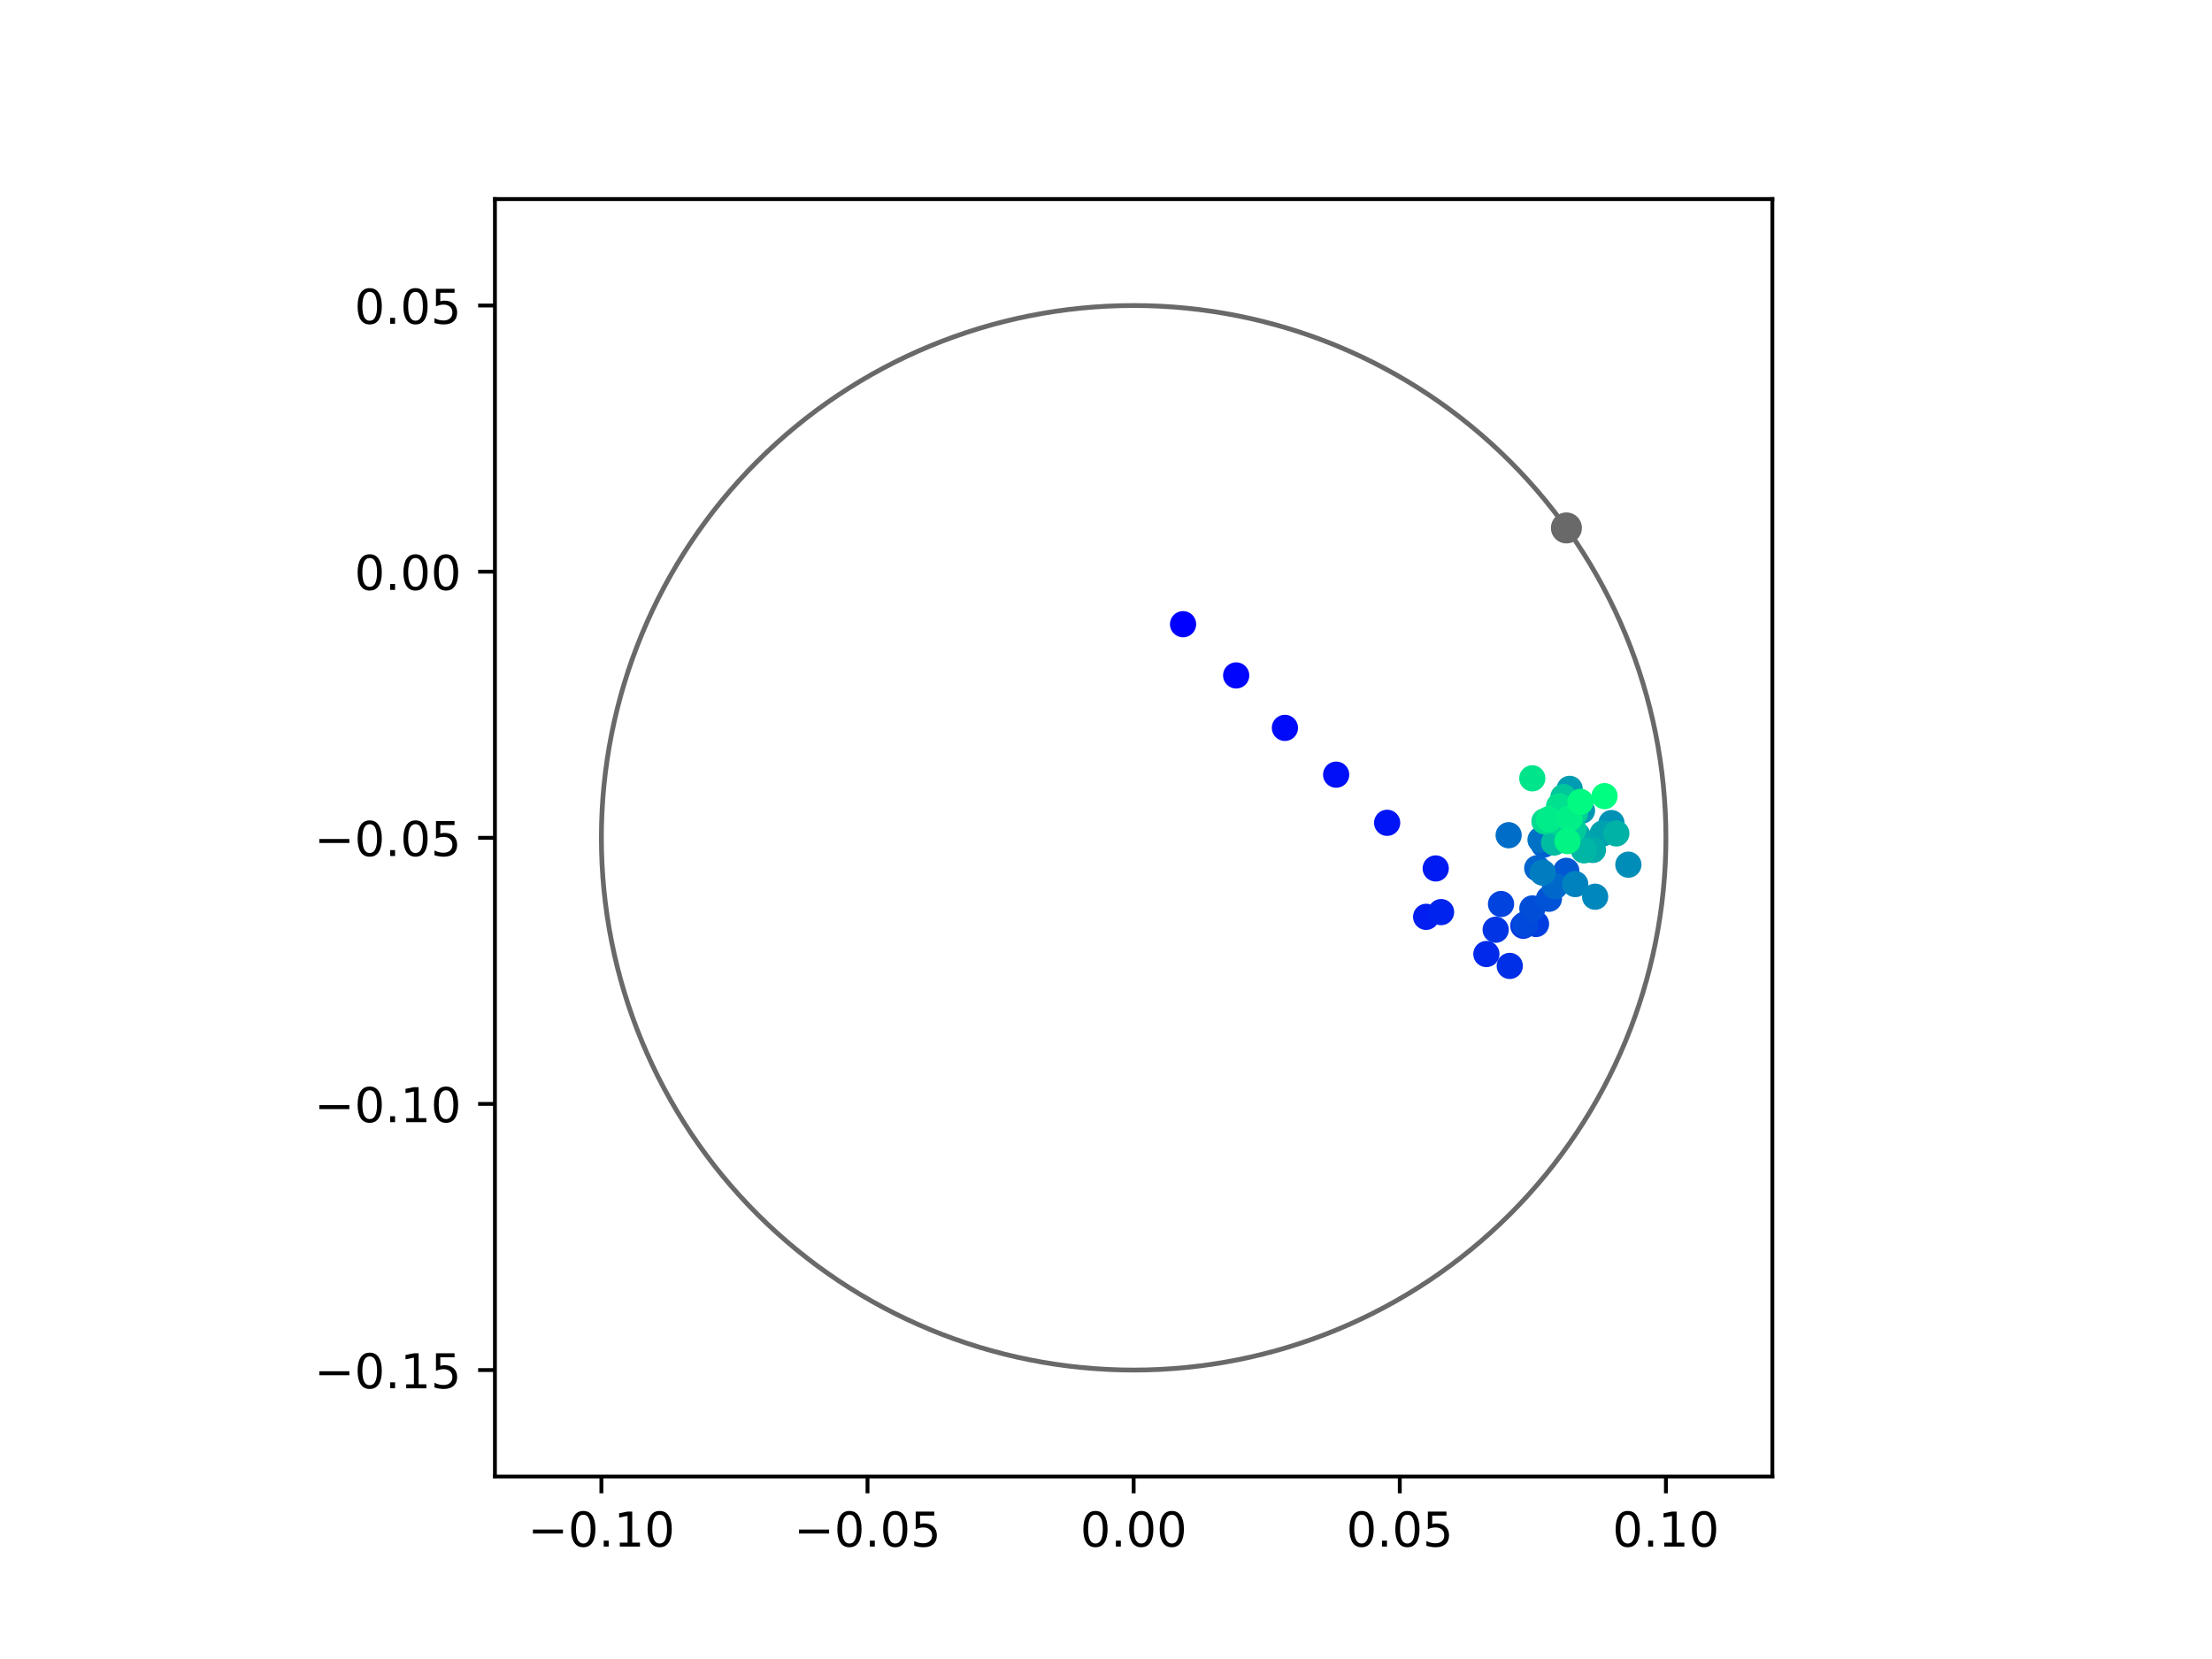 <?xml version="1.0" encoding="utf-8" standalone="no"?>
<!DOCTYPE svg PUBLIC "-//W3C//DTD SVG 1.1//EN"
  "http://www.w3.org/Graphics/SVG/1.1/DTD/svg11.dtd">
<!-- Created with matplotlib (https://matplotlib.org/) -->
<svg height="345.6pt" version="1.1" viewBox="0 0 460.8 345.6" width="460.8pt" xmlns="http://www.w3.org/2000/svg" xmlns:xlink="http://www.w3.org/1999/xlink">
 <defs>
  <style type="text/css">
*{stroke-linecap:butt;stroke-linejoin:round;}
  </style>
 </defs>
 <g id="figure_1">
  <g id="patch_1">
   <path d="M 0 345.6 
L 460.8 345.6 
L 460.8 0 
L 0 0 
z
" style="fill:#ffffff;"/>
  </g>
  <g id="axes_1">
   <g id="patch_2">
    <path d="M 103.104 307.584 
L 369.216 307.584 
L 369.216 41.472 
L 103.104 41.472 
z
" style="fill:#ffffff;"/>
   </g>
   <g id="PathCollection_1">
    <defs>
     <path d="M 0 2.236 
C 0.593 2.236 1.162 2 1.581 1.581 
C 2 1.162 2.236 0.593 2.236 0 
C 2.236 -0.593 2 -1.162 1.581 -1.581 
C 1.162 -2 0.593 -2.236 0 -2.236 
C -0.593 -2.236 -1.162 -2 -1.581 -1.581 
C -2 -1.162 -2.236 -0.593 -2.236 0 
C -2.236 0.593 -2 1.162 -1.581 1.581 
C -1.162 2 -0.593 2.236 0 2.236 
z
" id="C0_0_3ebb5aaad9"/>
    </defs>
    <g clip-path="url(#p66bce0cf50)">
     <use style="fill:#0000ff;stroke:#0000ff;" x="246.451" xlink:href="#C0_0_3ebb5aaad9" y="130.033"/>
    </g>
    <g clip-path="url(#p66bce0cf50)">
     <use style="fill:#0005fc;stroke:#0005fc;" x="257.517" xlink:href="#C0_0_3ebb5aaad9" y="140.706"/>
    </g>
    <g clip-path="url(#p66bce0cf50)">
     <use style="fill:#000afa;stroke:#000afa;" x="267.672" xlink:href="#C0_0_3ebb5aaad9" y="151.631"/>
    </g>
    <g clip-path="url(#p66bce0cf50)">
     <use style="fill:#000ff8;stroke:#000ff8;" x="278.347" xlink:href="#C0_0_3ebb5aaad9" y="161.378"/>
    </g>
    <g clip-path="url(#p66bce0cf50)">
     <use style="fill:#0014f5;stroke:#0014f5;" x="288.969" xlink:href="#C0_0_3ebb5aaad9" y="171.404"/>
    </g>
    <g clip-path="url(#p66bce0cf50)">
     <use style="fill:#001af2;stroke:#001af2;" x="299.087" xlink:href="#C0_0_3ebb5aaad9" y="180.911"/>
    </g>
    <g clip-path="url(#p66bce0cf50)">
     <use style="fill:#001ff0;stroke:#001ff0;" x="297.095" xlink:href="#C0_0_3ebb5aaad9" y="190.995"/>
    </g>
    <g clip-path="url(#p66bce0cf50)">
     <use style="fill:#0024ed;stroke:#0024ed;" x="300.202" xlink:href="#C0_0_3ebb5aaad9" y="190.008"/>
    </g>
    <g clip-path="url(#p66bce0cf50)">
     <use style="fill:#0029eb;stroke:#0029eb;" x="309.642" xlink:href="#C0_0_3ebb5aaad9" y="198.741"/>
    </g>
    <g clip-path="url(#p66bce0cf50)">
     <use style="fill:#002fe8;stroke:#002fe8;" x="314.511" xlink:href="#C0_0_3ebb5aaad9" y="201.218"/>
    </g>
    <g clip-path="url(#p66bce0cf50)">
     <use style="fill:#0034e5;stroke:#0034e5;" x="311.576" xlink:href="#C0_0_3ebb5aaad9" y="193.681"/>
    </g>
    <g clip-path="url(#p66bce0cf50)">
     <use style="fill:#0039e2;stroke:#0039e2;" x="317.329" xlink:href="#C0_0_3ebb5aaad9" y="192.857"/>
    </g>
    <g clip-path="url(#p66bce0cf50)">
     <use style="fill:#003ee0;stroke:#003ee0;" x="319.983" xlink:href="#C0_0_3ebb5aaad9" y="192.48"/>
    </g>
    <g clip-path="url(#p66bce0cf50)">
     <use style="fill:#0043de;stroke:#0043de;" x="312.692" xlink:href="#C0_0_3ebb5aaad9" y="188.321"/>
    </g>
    <g clip-path="url(#p66bce0cf50)">
     <use style="fill:#0049db;stroke:#0049db;" x="317.703" xlink:href="#C0_0_3ebb5aaad9" y="192.541"/>
    </g>
    <g clip-path="url(#p66bce0cf50)">
     <use style="fill:#004ed8;stroke:#004ed8;" x="319.222" xlink:href="#C0_0_3ebb5aaad9" y="189.241"/>
    </g>
    <g clip-path="url(#p66bce0cf50)">
     <use style="fill:#0053d6;stroke:#0053d6;" x="322.669" xlink:href="#C0_0_3ebb5aaad9" y="187.231"/>
    </g>
    <g clip-path="url(#p66bce0cf50)">
     <use style="fill:#0058d3;stroke:#0058d3;" x="326.282" xlink:href="#C0_0_3ebb5aaad9" y="181.411"/>
    </g>
    <g clip-path="url(#p66bce0cf50)">
     <use style="fill:#005ed0;stroke:#005ed0;" x="321.593" xlink:href="#C0_0_3ebb5aaad9" y="175.952"/>
    </g>
    <g clip-path="url(#p66bce0cf50)">
     <use style="fill:#0063ce;stroke:#0063ce;" x="320.236" xlink:href="#C0_0_3ebb5aaad9" y="180.861"/>
    </g>
    <g clip-path="url(#p66bce0cf50)">
     <use style="fill:#0068cb;stroke:#0068cb;" x="323.937" xlink:href="#C0_0_3ebb5aaad9" y="184.602"/>
    </g>
    <g clip-path="url(#p66bce0cf50)">
     <use style="fill:#006dc8;stroke:#006dc8;" x="314.279" xlink:href="#C0_0_3ebb5aaad9" y="173.992"/>
    </g>
    <g clip-path="url(#p66bce0cf50)">
     <use style="fill:#0072c6;stroke:#0072c6;" x="320.925" xlink:href="#C0_0_3ebb5aaad9" y="174.951"/>
    </g>
    <g clip-path="url(#p66bce0cf50)">
     <use style="fill:#0078c3;stroke:#0078c3;" x="327.927" xlink:href="#C0_0_3ebb5aaad9" y="173.199"/>
    </g>
    <g clip-path="url(#p66bce0cf50)">
     <use style="fill:#007dc0;stroke:#007dc0;" x="321.364" xlink:href="#C0_0_3ebb5aaad9" y="181.783"/>
    </g>
    <g clip-path="url(#p66bce0cf50)">
     <use style="fill:#0082be;stroke:#0082be;" x="328.15" xlink:href="#C0_0_3ebb5aaad9" y="184.17"/>
    </g>
    <g clip-path="url(#p66bce0cf50)">
     <use style="fill:#0087bc;stroke:#0087bc;" x="332.294" xlink:href="#C0_0_3ebb5aaad9" y="186.801"/>
    </g>
    <g clip-path="url(#p66bce0cf50)">
     <use style="fill:#008db8;stroke:#008db8;" x="339.218" xlink:href="#C0_0_3ebb5aaad9" y="180.131"/>
    </g>
    <g clip-path="url(#p66bce0cf50)">
     <use style="fill:#0092b6;stroke:#0092b6;" x="335.698" xlink:href="#C0_0_3ebb5aaad9" y="171.459"/>
    </g>
    <g clip-path="url(#p66bce0cf50)">
     <use style="fill:#0097b3;stroke:#0097b3;" x="329.557" xlink:href="#C0_0_3ebb5aaad9" y="168.871"/>
    </g>
    <g clip-path="url(#p66bce0cf50)">
     <use style="fill:#009cb1;stroke:#009cb1;" x="326.987" xlink:href="#C0_0_3ebb5aaad9" y="164.335"/>
    </g>
    <g clip-path="url(#p66bce0cf50)">
     <use style="fill:#00a1ae;stroke:#00a1ae;" x="333.866" xlink:href="#C0_0_3ebb5aaad9" y="173.637"/>
    </g>
    <g clip-path="url(#p66bce0cf50)">
     <use style="fill:#00a7ac;stroke:#00a7ac;" x="328.622" xlink:href="#C0_0_3ebb5aaad9" y="174.005"/>
    </g>
    <g clip-path="url(#p66bce0cf50)">
     <use style="fill:#00aca9;stroke:#00aca9;" x="331.83" xlink:href="#C0_0_3ebb5aaad9" y="177.061"/>
    </g>
    <g clip-path="url(#p66bce0cf50)">
     <use style="fill:#00b1a6;stroke:#00b1a6;" x="336.715" xlink:href="#C0_0_3ebb5aaad9" y="173.614"/>
    </g>
    <g clip-path="url(#p66bce0cf50)">
     <use style="fill:#00b6a4;stroke:#00b6a4;" x="329.963" xlink:href="#C0_0_3ebb5aaad9" y="177.143"/>
    </g>
    <g clip-path="url(#p66bce0cf50)">
     <use style="fill:#00bca1;stroke:#00bca1;" x="323.748" xlink:href="#C0_0_3ebb5aaad9" y="175.514"/>
    </g>
    <g clip-path="url(#p66bce0cf50)">
     <use style="fill:#00c19e;stroke:#00c19e;" x="325.778" xlink:href="#C0_0_3ebb5aaad9" y="170.229"/>
    </g>
    <g clip-path="url(#p66bce0cf50)">
     <use style="fill:#00c69c;stroke:#00c69c;" x="325.685" xlink:href="#C0_0_3ebb5aaad9" y="166.032"/>
    </g>
    <g clip-path="url(#p66bce0cf50)">
     <use style="fill:#00cb9a;stroke:#00cb9a;" x="327.764" xlink:href="#C0_0_3ebb5aaad9" y="172.778"/>
    </g>
    <g clip-path="url(#p66bce0cf50)">
     <use style="fill:#00d097;stroke:#00d097;" x="328.079" xlink:href="#C0_0_3ebb5aaad9" y="169.452"/>
    </g>
    <g clip-path="url(#p66bce0cf50)">
     <use style="fill:#00d694;stroke:#00d694;" x="324.192" xlink:href="#C0_0_3ebb5aaad9" y="171.174"/>
    </g>
    <g clip-path="url(#p66bce0cf50)">
     <use style="fill:#00db92;stroke:#00db92;" x="321.738" xlink:href="#C0_0_3ebb5aaad9" y="171.103"/>
    </g>
    <g clip-path="url(#p66bce0cf50)">
     <use style="fill:#00e08f;stroke:#00e08f;" x="324.784" xlink:href="#C0_0_3ebb5aaad9" y="167.93"/>
    </g>
    <g clip-path="url(#p66bce0cf50)">
     <use style="fill:#00e58c;stroke:#00e58c;" x="319.205" xlink:href="#C0_0_3ebb5aaad9" y="162.138"/>
    </g>
    <g clip-path="url(#p66bce0cf50)">
     <use style="fill:#00eb8a;stroke:#00eb8a;" x="322.685" xlink:href="#C0_0_3ebb5aaad9" y="170.652"/>
    </g>
    <g clip-path="url(#p66bce0cf50)">
     <use style="fill:#00f087;stroke:#00f087;" x="326.973" xlink:href="#C0_0_3ebb5aaad9" y="170.477"/>
    </g>
    <g clip-path="url(#p66bce0cf50)">
     <use style="fill:#00f584;stroke:#00f584;" x="326.536" xlink:href="#C0_0_3ebb5aaad9" y="175.217"/>
    </g>
    <g clip-path="url(#p66bce0cf50)">
     <use style="fill:#00fa82;stroke:#00fa82;" x="329.231" xlink:href="#C0_0_3ebb5aaad9" y="167.036"/>
    </g>
    <g clip-path="url(#p66bce0cf50)">
     <use style="fill:#00ff80;stroke:#00ff80;" x="334.25" xlink:href="#C0_0_3ebb5aaad9" y="165.85"/>
    </g>
   </g>
   <g id="PathCollection_2">
    <defs>
     <path d="M 0 2.739 
C 0.726 2.739 1.423 2.45 1.936 1.936 
C 2.45 1.423 2.739 0.726 2.739 0 
C 2.739 -0.726 2.45 -1.423 1.936 -1.936 
C 1.423 -2.45 0.726 -2.739 0 -2.739 
C -0.726 -2.739 -1.423 -2.45 -1.936 -1.936 
C -2.45 -1.423 -2.739 -0.726 -2.739 0 
C -2.739 0.726 -2.45 1.423 -1.936 1.936 
C -1.423 2.45 -0.726 2.739 0 2.739 
z
" id="ma7003a4ca2" style="stroke:#696969;"/>
    </defs>
    <g clip-path="url(#p66bce0cf50)">
     <use style="fill:#696969;stroke:#696969;" x="326.313" xlink:href="#ma7003a4ca2" y="109.978"/>
    </g>
   </g>
   <g id="patch_3">
    <path clip-path="url(#p66bce0cf50)" d="M 236.16 285.408 
C 265.566 285.408 293.771 273.725 314.564 252.932 
C 335.357 232.139 347.04 203.934 347.04 174.528 
C 347.04 145.122 335.357 116.917 314.564 96.124 
C 293.771 75.331 265.566 63.648 236.16 63.648 
C 206.754 63.648 178.549 75.331 157.756 96.124 
C 136.963 116.917 125.28 145.122 125.28 174.528 
C 125.28 203.934 136.963 232.139 157.756 252.932 
C 178.549 273.725 206.754 285.408 236.16 285.408 
z
" style="fill:none;stroke:#696969;stroke-linejoin:miter;"/>
   </g>
   <g id="matplotlib.axis_1">
    <g id="xtick_1">
     <g id="line2d_1">
      <defs>
       <path d="M 0 0 
L 0 3.5 
" id="m093bc2f668" style="stroke:#000000;stroke-width:0.8;"/>
      </defs>
      <g>
       <use style="stroke:#000000;stroke-width:0.8;" x="125.28" xlink:href="#m093bc2f668" y="307.584"/>
      </g>
     </g>
     <g id="text_1">
      <!-- −0.10 -->
      <defs>
       <path d="M 10.594 35.5 
L 73.188 35.5 
L 73.188 27.203 
L 10.594 27.203 
z
" id="DejaVuSans-8722"/>
       <path d="M 31.781 66.406 
Q 24.172 66.406 20.328 58.906 
Q 16.5 51.422 16.5 36.375 
Q 16.5 21.391 20.328 13.891 
Q 24.172 6.391 31.781 6.391 
Q 39.453 6.391 43.281 13.891 
Q 47.125 21.391 47.125 36.375 
Q 47.125 51.422 43.281 58.906 
Q 39.453 66.406 31.781 66.406 
z
M 31.781 74.219 
Q 44.047 74.219 50.516 64.516 
Q 56.984 54.828 56.984 36.375 
Q 56.984 17.969 50.516 8.266 
Q 44.047 -1.422 31.781 -1.422 
Q 19.531 -1.422 13.062 8.266 
Q 6.594 17.969 6.594 36.375 
Q 6.594 54.828 13.062 64.516 
Q 19.531 74.219 31.781 74.219 
z
" id="DejaVuSans-48"/>
       <path d="M 10.688 12.406 
L 21 12.406 
L 21 0 
L 10.688 0 
z
" id="DejaVuSans-46"/>
       <path d="M 12.406 8.297 
L 28.516 8.297 
L 28.516 63.922 
L 10.984 60.406 
L 10.984 69.391 
L 28.422 72.906 
L 38.281 72.906 
L 38.281 8.297 
L 54.391 8.297 
L 54.391 0 
L 12.406 0 
z
" id="DejaVuSans-49"/>
      </defs>
      <g transform="translate(109.957 322.182)scale(0.1 -0.1)">
       <use xlink:href="#DejaVuSans-8722"/>
       <use x="83.789" xlink:href="#DejaVuSans-48"/>
       <use x="147.412" xlink:href="#DejaVuSans-46"/>
       <use x="179.199" xlink:href="#DejaVuSans-49"/>
       <use x="242.822" xlink:href="#DejaVuSans-48"/>
      </g>
     </g>
    </g>
    <g id="xtick_2">
     <g id="line2d_2">
      <g>
       <use style="stroke:#000000;stroke-width:0.8;" x="180.72" xlink:href="#m093bc2f668" y="307.584"/>
      </g>
     </g>
     <g id="text_2">
      <!-- −0.05 -->
      <defs>
       <path d="M 10.797 72.906 
L 49.516 72.906 
L 49.516 64.594 
L 19.828 64.594 
L 19.828 46.734 
Q 21.969 47.469 24.109 47.828 
Q 26.266 48.188 28.422 48.188 
Q 40.625 48.188 47.75 41.5 
Q 54.891 34.812 54.891 23.391 
Q 54.891 11.625 47.562 5.094 
Q 40.234 -1.422 26.906 -1.422 
Q 22.312 -1.422 17.547 -0.641 
Q 12.797 0.141 7.719 1.703 
L 7.719 11.625 
Q 12.109 9.234 16.797 8.062 
Q 21.484 6.891 26.703 6.891 
Q 35.156 6.891 40.078 11.328 
Q 45.016 15.766 45.016 23.391 
Q 45.016 31 40.078 35.438 
Q 35.156 39.891 26.703 39.891 
Q 22.75 39.891 18.812 39.016 
Q 14.891 38.141 10.797 36.281 
z
" id="DejaVuSans-53"/>
      </defs>
      <g transform="translate(165.397 322.182)scale(0.1 -0.1)">
       <use xlink:href="#DejaVuSans-8722"/>
       <use x="83.789" xlink:href="#DejaVuSans-48"/>
       <use x="147.412" xlink:href="#DejaVuSans-46"/>
       <use x="179.199" xlink:href="#DejaVuSans-48"/>
       <use x="242.822" xlink:href="#DejaVuSans-53"/>
      </g>
     </g>
    </g>
    <g id="xtick_3">
     <g id="line2d_3">
      <g>
       <use style="stroke:#000000;stroke-width:0.8;" x="236.16" xlink:href="#m093bc2f668" y="307.584"/>
      </g>
     </g>
     <g id="text_3">
      <!-- 0.00 -->
      <g transform="translate(225.027 322.182)scale(0.1 -0.1)">
       <use xlink:href="#DejaVuSans-48"/>
       <use x="63.623" xlink:href="#DejaVuSans-46"/>
       <use x="95.41" xlink:href="#DejaVuSans-48"/>
       <use x="159.033" xlink:href="#DejaVuSans-48"/>
      </g>
     </g>
    </g>
    <g id="xtick_4">
     <g id="line2d_4">
      <g>
       <use style="stroke:#000000;stroke-width:0.8;" x="291.6" xlink:href="#m093bc2f668" y="307.584"/>
      </g>
     </g>
     <g id="text_4">
      <!-- 0.05 -->
      <g transform="translate(280.467 322.182)scale(0.1 -0.1)">
       <use xlink:href="#DejaVuSans-48"/>
       <use x="63.623" xlink:href="#DejaVuSans-46"/>
       <use x="95.41" xlink:href="#DejaVuSans-48"/>
       <use x="159.033" xlink:href="#DejaVuSans-53"/>
      </g>
     </g>
    </g>
    <g id="xtick_5">
     <g id="line2d_5">
      <g>
       <use style="stroke:#000000;stroke-width:0.8;" x="347.04" xlink:href="#m093bc2f668" y="307.584"/>
      </g>
     </g>
     <g id="text_5">
      <!-- 0.10 -->
      <g transform="translate(335.907 322.182)scale(0.1 -0.1)">
       <use xlink:href="#DejaVuSans-48"/>
       <use x="63.623" xlink:href="#DejaVuSans-46"/>
       <use x="95.41" xlink:href="#DejaVuSans-49"/>
       <use x="159.033" xlink:href="#DejaVuSans-48"/>
      </g>
     </g>
    </g>
   </g>
   <g id="matplotlib.axis_2">
    <g id="ytick_1">
     <g id="line2d_6">
      <defs>
       <path d="M 0 0 
L -3.5 0 
" id="m736168c627" style="stroke:#000000;stroke-width:0.8;"/>
      </defs>
      <g>
       <use style="stroke:#000000;stroke-width:0.8;" x="103.104" xlink:href="#m736168c627" y="285.408"/>
      </g>
     </g>
     <g id="text_6">
      <!-- −0.15 -->
      <g transform="translate(65.459 289.207)scale(0.1 -0.1)">
       <use xlink:href="#DejaVuSans-8722"/>
       <use x="83.789" xlink:href="#DejaVuSans-48"/>
       <use x="147.412" xlink:href="#DejaVuSans-46"/>
       <use x="179.199" xlink:href="#DejaVuSans-49"/>
       <use x="242.822" xlink:href="#DejaVuSans-53"/>
      </g>
     </g>
    </g>
    <g id="ytick_2">
     <g id="line2d_7">
      <g>
       <use style="stroke:#000000;stroke-width:0.8;" x="103.104" xlink:href="#m736168c627" y="229.968"/>
      </g>
     </g>
     <g id="text_7">
      <!-- −0.10 -->
      <g transform="translate(65.459 233.767)scale(0.1 -0.1)">
       <use xlink:href="#DejaVuSans-8722"/>
       <use x="83.789" xlink:href="#DejaVuSans-48"/>
       <use x="147.412" xlink:href="#DejaVuSans-46"/>
       <use x="179.199" xlink:href="#DejaVuSans-49"/>
       <use x="242.822" xlink:href="#DejaVuSans-48"/>
      </g>
     </g>
    </g>
    <g id="ytick_3">
     <g id="line2d_8">
      <g>
       <use style="stroke:#000000;stroke-width:0.8;" x="103.104" xlink:href="#m736168c627" y="174.528"/>
      </g>
     </g>
     <g id="text_8">
      <!-- −0.05 -->
      <g transform="translate(65.459 178.327)scale(0.1 -0.1)">
       <use xlink:href="#DejaVuSans-8722"/>
       <use x="83.789" xlink:href="#DejaVuSans-48"/>
       <use x="147.412" xlink:href="#DejaVuSans-46"/>
       <use x="179.199" xlink:href="#DejaVuSans-48"/>
       <use x="242.822" xlink:href="#DejaVuSans-53"/>
      </g>
     </g>
    </g>
    <g id="ytick_4">
     <g id="line2d_9">
      <g>
       <use style="stroke:#000000;stroke-width:0.8;" x="103.104" xlink:href="#m736168c627" y="119.088"/>
      </g>
     </g>
     <g id="text_9">
      <!-- 0.00 -->
      <g transform="translate(73.838 122.887)scale(0.1 -0.1)">
       <use xlink:href="#DejaVuSans-48"/>
       <use x="63.623" xlink:href="#DejaVuSans-46"/>
       <use x="95.41" xlink:href="#DejaVuSans-48"/>
       <use x="159.033" xlink:href="#DejaVuSans-48"/>
      </g>
     </g>
    </g>
    <g id="ytick_5">
     <g id="line2d_10">
      <g>
       <use style="stroke:#000000;stroke-width:0.8;" x="103.104" xlink:href="#m736168c627" y="63.648"/>
      </g>
     </g>
     <g id="text_10">
      <!-- 0.05 -->
      <g transform="translate(73.838 67.447)scale(0.1 -0.1)">
       <use xlink:href="#DejaVuSans-48"/>
       <use x="63.623" xlink:href="#DejaVuSans-46"/>
       <use x="95.41" xlink:href="#DejaVuSans-48"/>
       <use x="159.033" xlink:href="#DejaVuSans-53"/>
      </g>
     </g>
    </g>
   </g>
   <g id="patch_4">
    <path d="M 103.104 307.584 
L 103.104 41.472 
" style="fill:none;stroke:#000000;stroke-linecap:square;stroke-linejoin:miter;stroke-width:0.8;"/>
   </g>
   <g id="patch_5">
    <path d="M 369.216 307.584 
L 369.216 41.472 
" style="fill:none;stroke:#000000;stroke-linecap:square;stroke-linejoin:miter;stroke-width:0.8;"/>
   </g>
   <g id="patch_6">
    <path d="M 103.104 307.584 
L 369.216 307.584 
" style="fill:none;stroke:#000000;stroke-linecap:square;stroke-linejoin:miter;stroke-width:0.8;"/>
   </g>
   <g id="patch_7">
    <path d="M 103.104 41.472 
L 369.216 41.472 
" style="fill:none;stroke:#000000;stroke-linecap:square;stroke-linejoin:miter;stroke-width:0.8;"/>
   </g>
  </g>
 </g>
 <defs>
  <clipPath id="p66bce0cf50">
   <rect height="266.112" width="266.112" x="103.104" y="41.472"/>
  </clipPath>
 </defs>
</svg>
